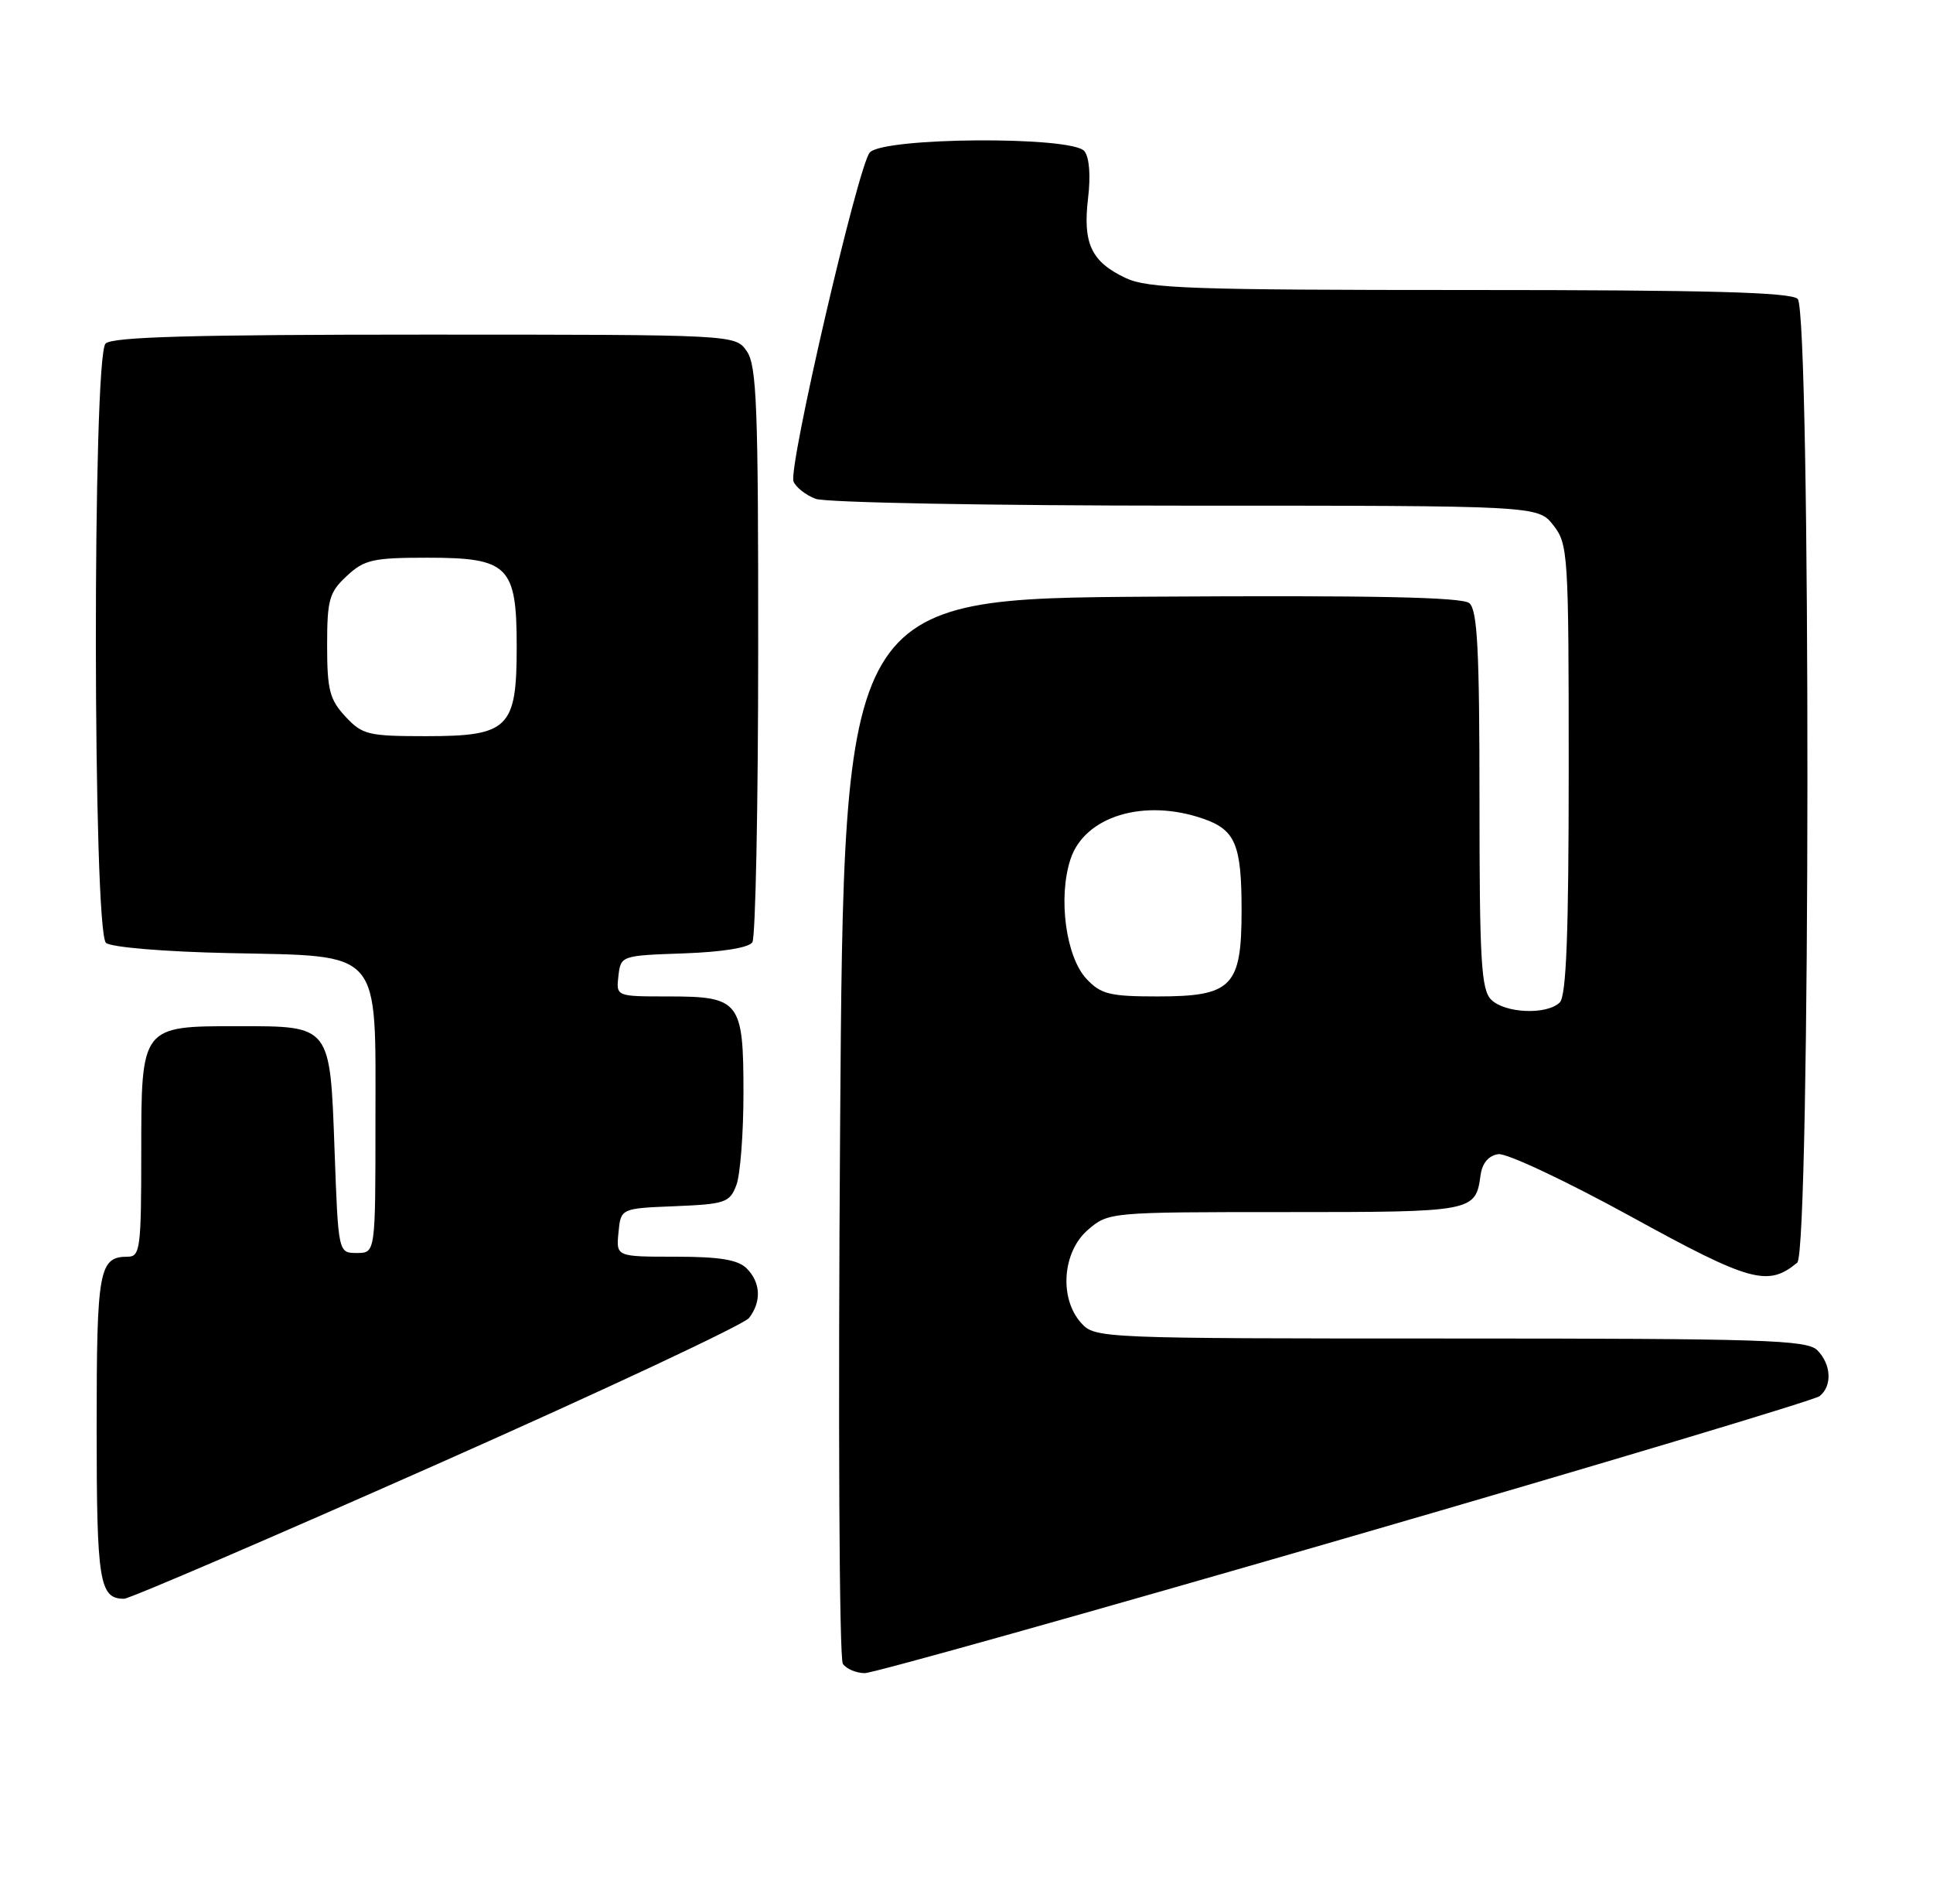 <?xml version="1.0" encoding="UTF-8" standalone="no"?>
<!DOCTYPE svg PUBLIC "-//W3C//DTD SVG 1.1//EN" "http://www.w3.org/Graphics/SVG/1.1/DTD/svg11.dtd" >
<svg xmlns="http://www.w3.org/2000/svg" xmlns:xlink="http://www.w3.org/1999/xlink" version="1.1" viewBox="0 0 260 256">
 <g >
 <path fill="currentColor"
d=" M 180.94 206.87 C 215.35 196.90 244.06 188.29 244.75 187.75 C 246.47 186.38 246.32 183.46 244.43 181.57 C 243.04 180.19 237.18 180.00 195.08 180.00 C 147.97 180.00 147.28 179.97 145.43 177.92 C 142.44 174.62 142.89 168.35 146.33 165.39 C 149.10 163.01 149.25 163.00 172.93 163.00 C 198.31 163.00 198.47 162.97 199.15 158.00 C 199.38 156.40 200.23 155.40 201.53 155.21 C 202.65 155.05 210.64 158.81 219.30 163.56 C 235.42 172.42 237.79 173.08 241.74 169.80 C 243.53 168.32 243.58 41.98 241.80 40.20 C 240.90 39.30 229.73 39.00 197.70 39.00 C 160.12 39.00 154.38 38.80 151.37 37.37 C 146.78 35.19 145.63 32.74 146.35 26.66 C 146.72 23.61 146.52 21.12 145.85 20.32 C 144.16 18.28 118.70 18.45 116.98 20.52 C 115.38 22.46 106.01 62.86 106.73 64.74 C 107.03 65.52 108.37 66.57 109.70 67.08 C 111.06 67.59 132.96 68.00 159.49 68.00 C 206.85 68.00 206.85 68.00 208.93 70.63 C 210.92 73.17 211.00 74.43 211.00 103.43 C 211.00 125.56 210.68 133.92 209.80 134.80 C 208.09 136.51 202.43 136.28 200.57 134.43 C 199.23 133.08 199.00 129.22 199.00 107.55 C 199.00 87.38 198.72 82.01 197.63 81.11 C 196.65 80.30 184.60 80.05 154.88 80.24 C 113.50 80.50 113.50 80.50 113.00 151.50 C 112.72 191.23 112.88 223.05 113.37 223.75 C 113.85 224.44 115.18 225.00 116.32 225.00 C 117.45 225.00 146.54 216.84 180.94 206.87 Z  M 58.74 196.93 C 81.16 186.99 100.06 178.13 100.75 177.24 C 102.45 175.04 102.32 172.46 100.43 170.57 C 99.26 169.41 96.80 169.00 90.87 169.00 C 82.87 169.00 82.87 169.00 83.19 165.75 C 83.50 162.50 83.50 162.50 90.79 162.21 C 97.54 161.93 98.15 161.72 99.04 159.39 C 99.57 158.00 100.00 152.43 100.00 147.01 C 100.00 134.61 99.52 134.00 89.86 134.00 C 82.87 134.00 82.87 134.00 83.18 131.25 C 83.50 128.52 83.56 128.50 91.97 128.21 C 97.19 128.02 100.73 127.45 101.20 126.71 C 101.62 126.04 101.98 108.39 101.98 87.47 C 102.00 54.66 101.79 49.14 100.44 47.22 C 98.89 45.00 98.89 45.00 57.14 45.00 C 26.01 45.00 15.10 45.30 14.20 46.20 C 12.42 47.98 12.48 125.32 14.26 126.80 C 14.98 127.39 22.12 127.99 30.74 128.17 C 51.58 128.62 50.50 127.38 50.50 150.78 C 50.50 168.50 50.50 168.50 48.00 168.50 C 45.50 168.50 45.50 168.50 45.00 154.67 C 44.39 137.81 44.54 138.00 32.03 138.00 C 18.96 138.00 19.00 137.94 19.00 155.06 C 19.00 167.82 18.85 169.00 17.20 169.00 C 13.31 169.00 13.00 170.67 13.00 192.00 C 13.00 212.73 13.36 215.00 16.69 215.00 C 17.40 215.00 36.32 206.87 58.74 196.93 Z  M 146.15 131.65 C 143.36 128.69 142.29 120.69 143.99 115.54 C 145.89 109.76 153.90 107.33 161.87 110.11 C 166.17 111.61 167.00 113.59 167.00 122.43 C 167.00 132.70 165.72 134.00 155.67 134.00 C 149.28 134.00 148.07 133.70 146.15 131.65 Z  M 46.45 96.35 C 44.34 94.08 44.00 92.75 44.00 86.81 C 44.00 80.63 44.28 79.65 46.65 77.45 C 49.01 75.26 50.17 75.00 57.49 75.00 C 68.40 75.00 69.50 76.10 69.50 87.00 C 69.50 97.94 68.42 99.00 57.30 99.00 C 49.51 99.00 48.73 98.81 46.45 96.35 Z "/>
</g>
</svg>